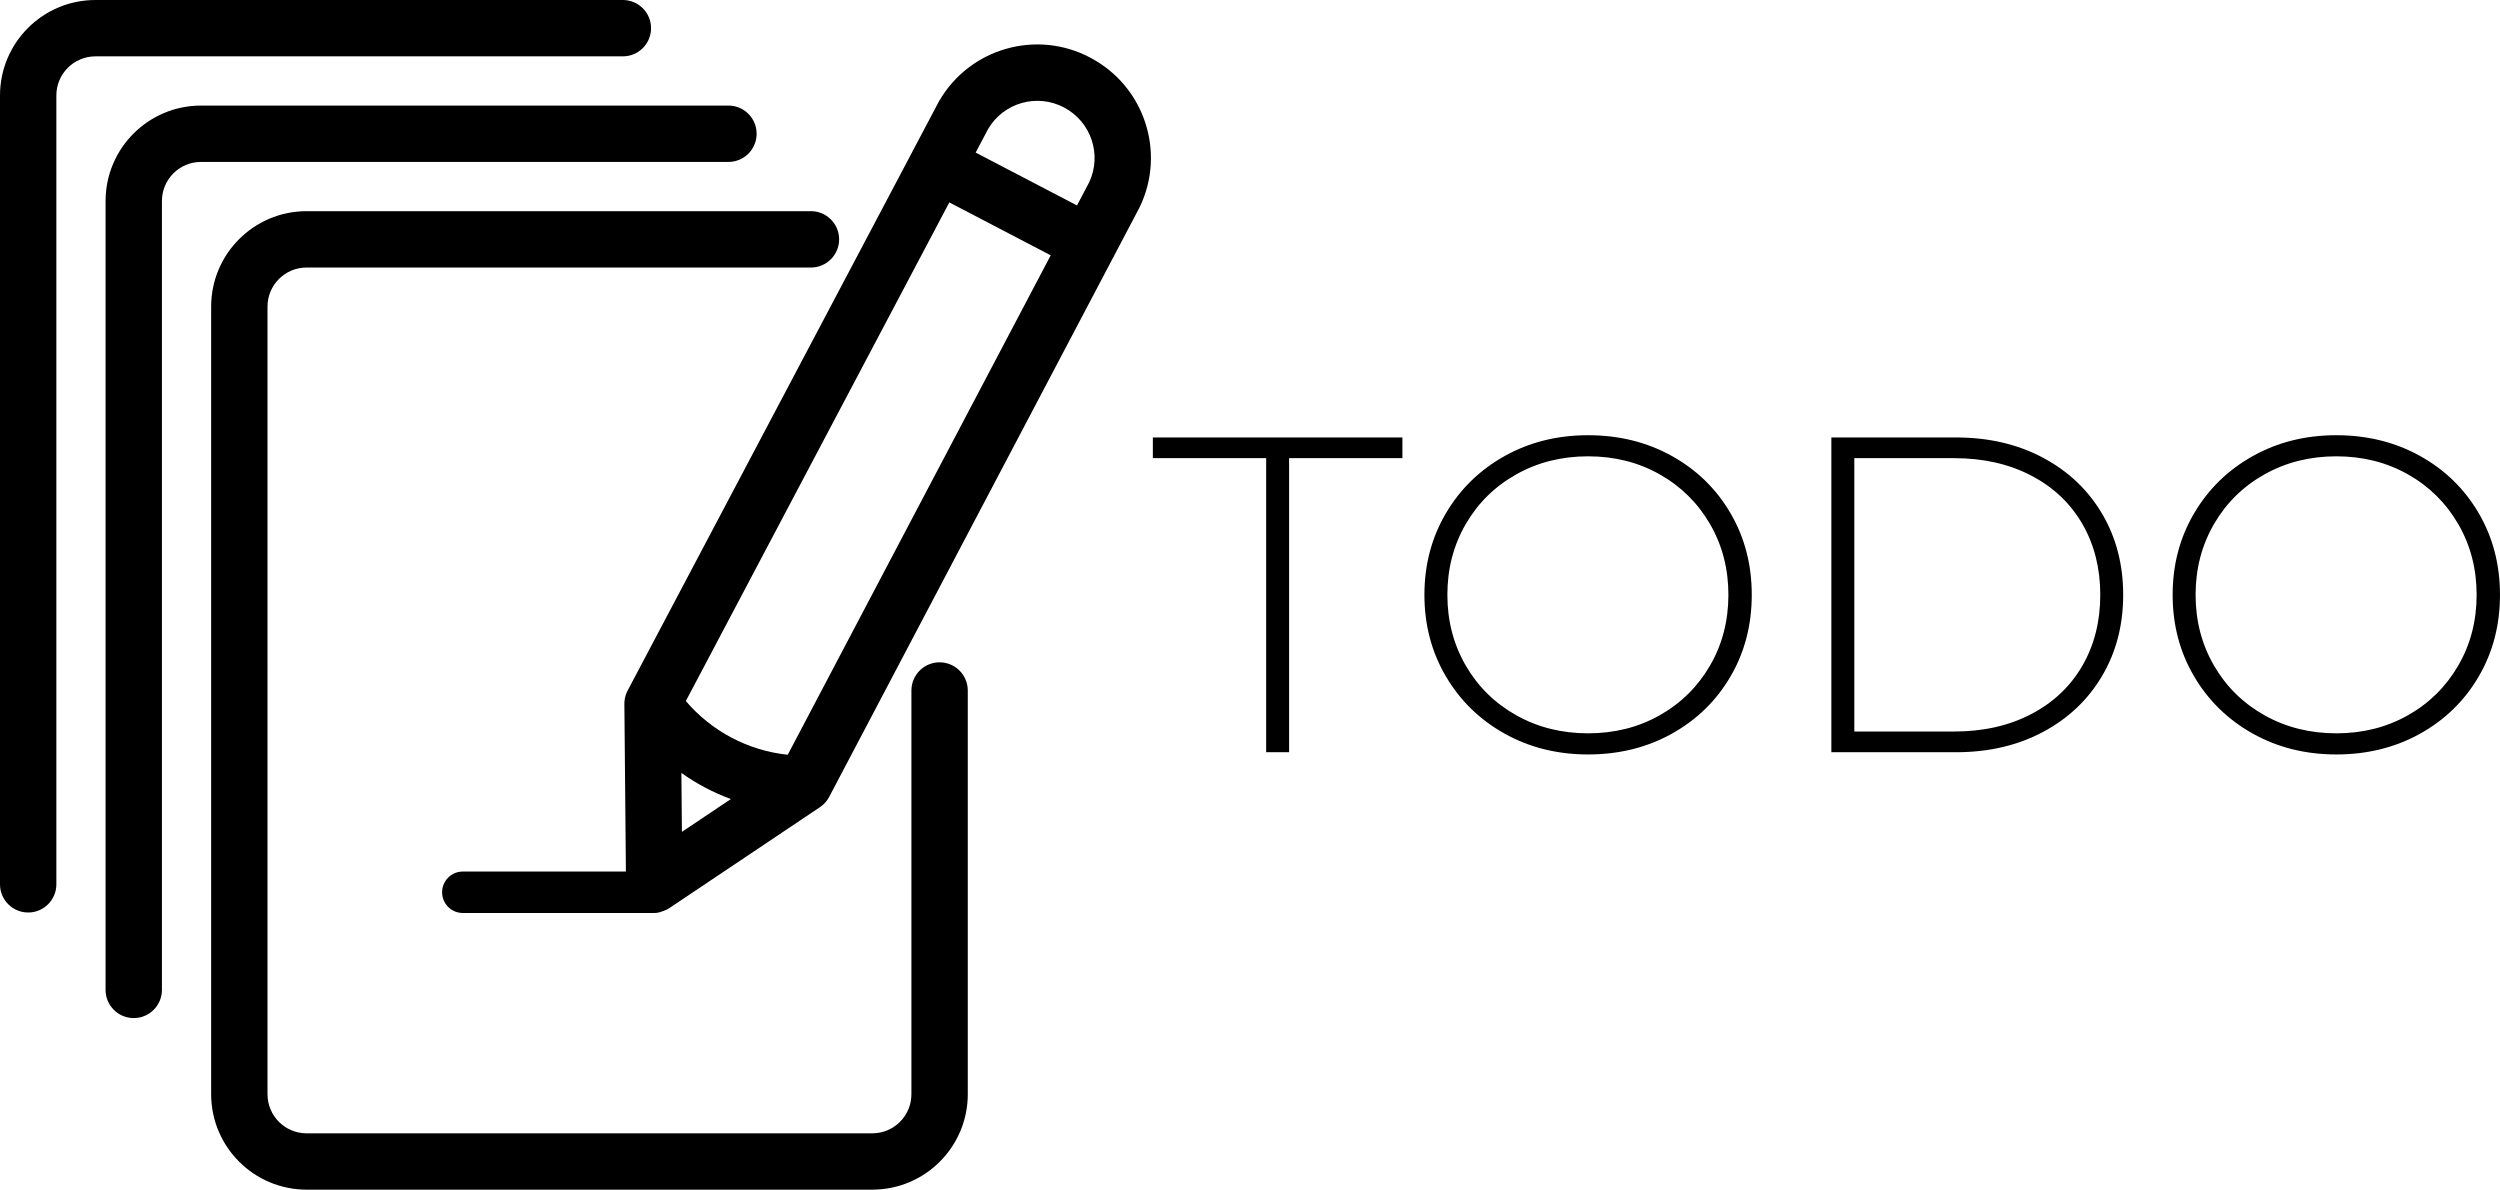<?xml version="1.0" encoding="UTF-8"?>
<svg id="Ebene_1" data-name="Ebene 1" xmlns="http://www.w3.org/2000/svg" xmlns:xlink="http://www.w3.org/1999/xlink" viewBox="0 0 1211 576.27">
  <defs>
    <style>
      .cls-1 {
        fill: none;
      }

      .cls-2 {
        clip-path: url(#clippath-1);
      }

      .cls-3 {
        clip-path: url(#clippath-3);
      }

      .cls-4 {
        clip-path: url(#clippath-4);
      }

      .cls-5 {
        clip-path: url(#clippath-2);
      }

      .cls-6 {
        clip-path: url(#clippath);
      }
    </style>
    <clipPath id="clippath">
      <rect class="cls-1" x="0" width="557.53" height="576.27"/>
    </clipPath>
    <clipPath id="clippath-1">
      <rect class="cls-1" x="0" width="557.53" height="576.27"/>
    </clipPath>
    <clipPath id="clippath-2">
      <rect class="cls-1" x="0" width="557.53" height="576.27"/>
    </clipPath>
    <clipPath id="clippath-3">
      <rect class="cls-1" x="0" width="557.53" height="576.27"/>
    </clipPath>
    <clipPath id="clippath-4">
      <rect class="cls-1" x="0" width="557.53" height="576.27"/>
    </clipPath>
  </defs>
  <g class="cls-6">
    <g>
      <g class="cls-2">
        <path d="M366.51,64.79c0-7.54-6.11-13.65-13.65-13.65H97.35c-25.51.03-46.18,20.7-46.21,46.21v382.16c0,7.54,6.11,13.65,13.65,13.65s13.65-6.11,13.65-13.65V97.35c.01-10.44,8.47-18.9,18.91-18.91h255.51c7.54,0,13.65-6.11,13.65-13.65Z"/>
      </g>
      <g class="cls-5">
        <path d="M315.37,13.65C315.37,6.11,309.26,0,301.72,0H46.21C20.7.03.03,20.7,0,46.21v382.16c0,7.54,6.11,13.65,13.65,13.65s13.65-6.11,13.65-13.65V46.21c.01-10.44,8.47-18.9,18.91-18.91h255.51c7.54,0,13.65-6.11,13.65-13.65Z"/>
      </g>
      <g class="cls-3">
        <path d="M455.14,320.83c-7.54,0-13.65,6.11-13.65,13.65v195.58c-.01,10.44-8.47,18.9-18.91,18.92H148.49c-10.44-.01-18.9-8.47-18.91-18.92V148.5c.01-10.44,8.47-18.9,18.91-18.91h244.33c7.54,0,13.65-6.11,13.65-13.65s-6.11-13.65-13.65-13.65h-244.33c-25.51.03-46.18,20.7-46.21,46.21v381.56c.03,25.51,20.7,46.18,46.21,46.21h274.09c25.51-.03,46.18-20.7,46.21-46.21v-195.58c0-3.62-1.44-7.09-4-9.65-2.56-2.56-6.03-4-9.65-4Z"/>
      </g>
      <g class="cls-4">
        <path d="M528.11,27.91c-26.08-13.81-58.41-4.51-73.18,21.03-.05.08-.08.17-.13.25s-.1.15-.14.23l-12.64,23.92h0v.02l-137.95,261.07s-.03.05-.04.08c-.09.17-.16.34-.24.51-.11.23-.23.46-.33.7v.03c-.03.05-.05.1-.07.15-.01.03-.02.06-.03.09-.13.33-.25.66-.35,1-.06.21-.11.42-.16.63s-.11.43-.16.66c-.06.3-.09.61-.13.91-.02.12-.04.24-.05.37v.05c-.03.26-.03.52-.04.79,0,.18-.02.35-.02.52v.14l.74,81.11h-78.99c-5.54,0-10.04,4.49-10.04,10.04s4.49,10.04,10.04,10.04h92.69c1.37,0,2.72-.28,3.98-.82,1.29-.39,2.51-.97,3.62-1.72l72.72-48.74s.01-.01.02-.02c.36-.24.7-.5,1.03-.77l.1-.08s.07-.06.1-.09c.26-.23.52-.46.77-.71.05-.05.1-.09.14-.14.27-.28.53-.57.78-.88.08-.09.15-.19.22-.29.16-.21.32-.43.48-.66.04-.05.08-.1.11-.16,0,0,.01-.02.02-.02.04-.06.08-.13.12-.19.15-.23.29-.47.42-.72.05-.08.1-.16.14-.24.01-.03.03-.05.04-.08l137.27-260.71c.2-.31.39-.63.56-.96.13-.25.23-.5.35-.76l12.02-22.83c.03-.06.05-.12.08-.17.06-.11.12-.22.18-.34,12.71-26.64,2.07-58.55-24.08-72.24ZM515.4,52.06c13.11,6.86,18.48,22.83,12.2,36.23l-5.91,11.23-49.08-25.61,6.02-11.4c7.48-12.77,23.7-17.37,36.78-10.45ZM381.58,365.61c-19.18-2.02-36.85-11.34-49.36-26.03l127.63-241.53,49.11,25.63-127.39,241.94ZM330.06,374.4c3.7,2.64,7.56,5.03,11.58,7.15,4.01,2.11,8.15,3.95,12.4,5.5l-23.72,15.9-.26-28.55Z"/>
      </g>
    </g>
  </g>
  <path d="M613.33,221.92h-54.89v-10.02h120.89v10.02h-54.89v142.45h-11.11v-142.45M728.76,355.33c-12.05-6.75-21.53-16.01-28.42-27.77-6.9-11.76-10.35-24.9-10.35-39.42s3.45-27.66,10.35-39.42c6.9-11.76,16.37-21.02,28.42-27.77,12.05-6.75,25.56-10.13,40.51-10.13s28.46,3.34,40.51,10.02c12.05,6.68,21.53,15.9,28.42,27.66,6.9,11.76,10.35,24.98,10.35,39.64s-3.45,27.88-10.35,39.64c-6.9,11.76-16.37,20.98-28.42,27.66-12.05,6.68-25.56,10.02-40.51,10.02s-28.46-3.38-40.51-10.13M803.91,346.51c10.31-5.81,18.44-13.83,24.4-24.07,5.95-10.24,8.93-21.67,8.93-34.31s-2.98-24.07-8.93-34.31c-5.95-10.24-14.09-18.26-24.4-24.07-10.31-5.81-21.85-8.71-34.63-8.71s-24.36,2.9-34.74,8.71c-10.38,5.81-18.55,13.83-24.5,24.07-5.95,10.24-8.93,21.67-8.93,34.31s2.98,24.07,8.93,34.31c5.95,10.24,14.12,18.26,24.5,24.07,10.38,5.81,21.96,8.71,34.74,8.71s24.32-2.9,34.63-8.71M887.11,211.9h60.33c15.83,0,29.88,3.27,42.15,9.8,12.27,6.53,21.82,15.57,28.64,27.12,6.82,11.54,10.24,24.65,10.24,39.32s-3.41,27.77-10.24,39.32c-6.82,11.54-16.37,20.58-28.64,27.12-12.27,6.53-26.32,9.8-42.15,9.8h-60.33v-152.47M946.58,354.35c14.09,0,26.5-2.8,37.25-8.39,10.75-5.59,19.02-13.4,24.83-23.41,5.81-10.02,8.71-21.49,8.71-34.41s-2.9-24.4-8.71-34.41c-5.81-10.02-14.09-17.82-24.83-23.41-10.75-5.59-23.16-8.39-37.25-8.39h-48.35v132.43h48.35M1091.2,355.33c-12.05-6.75-21.53-16.01-28.42-27.77-6.9-11.76-10.35-24.9-10.35-39.42,0-14.52,3.45-27.66,10.35-39.42,6.9-11.76,16.37-21.02,28.42-27.77,12.05-6.75,25.56-10.13,40.51-10.13s28.46,3.34,40.51,10.02c12.05,6.68,21.53,15.9,28.42,27.66,6.9,11.76,10.35,24.98,10.35,39.64s-3.45,27.88-10.35,39.64c-6.9,11.76-16.37,20.98-28.42,27.66-12.05,6.68-25.56,10.02-40.51,10.02s-28.46-3.38-40.51-10.13M1166.35,346.51c10.31-5.81,18.44-13.83,24.4-24.07,5.95-10.24,8.93-21.67,8.93-34.31s-2.98-24.07-8.93-34.31c-5.95-10.24-14.09-18.26-24.4-24.07-10.31-5.81-21.85-8.71-34.63-8.71s-24.36,2.9-34.74,8.71c-10.38,5.81-18.55,13.83-24.5,24.07-5.95,10.24-8.93,21.67-8.93,34.31,0,12.63,2.98,24.07,8.93,34.31,5.95,10.24,14.12,18.26,24.5,24.07,10.38,5.81,21.96,8.71,34.74,8.71s24.32-2.9,34.63-8.71"/>
</svg>